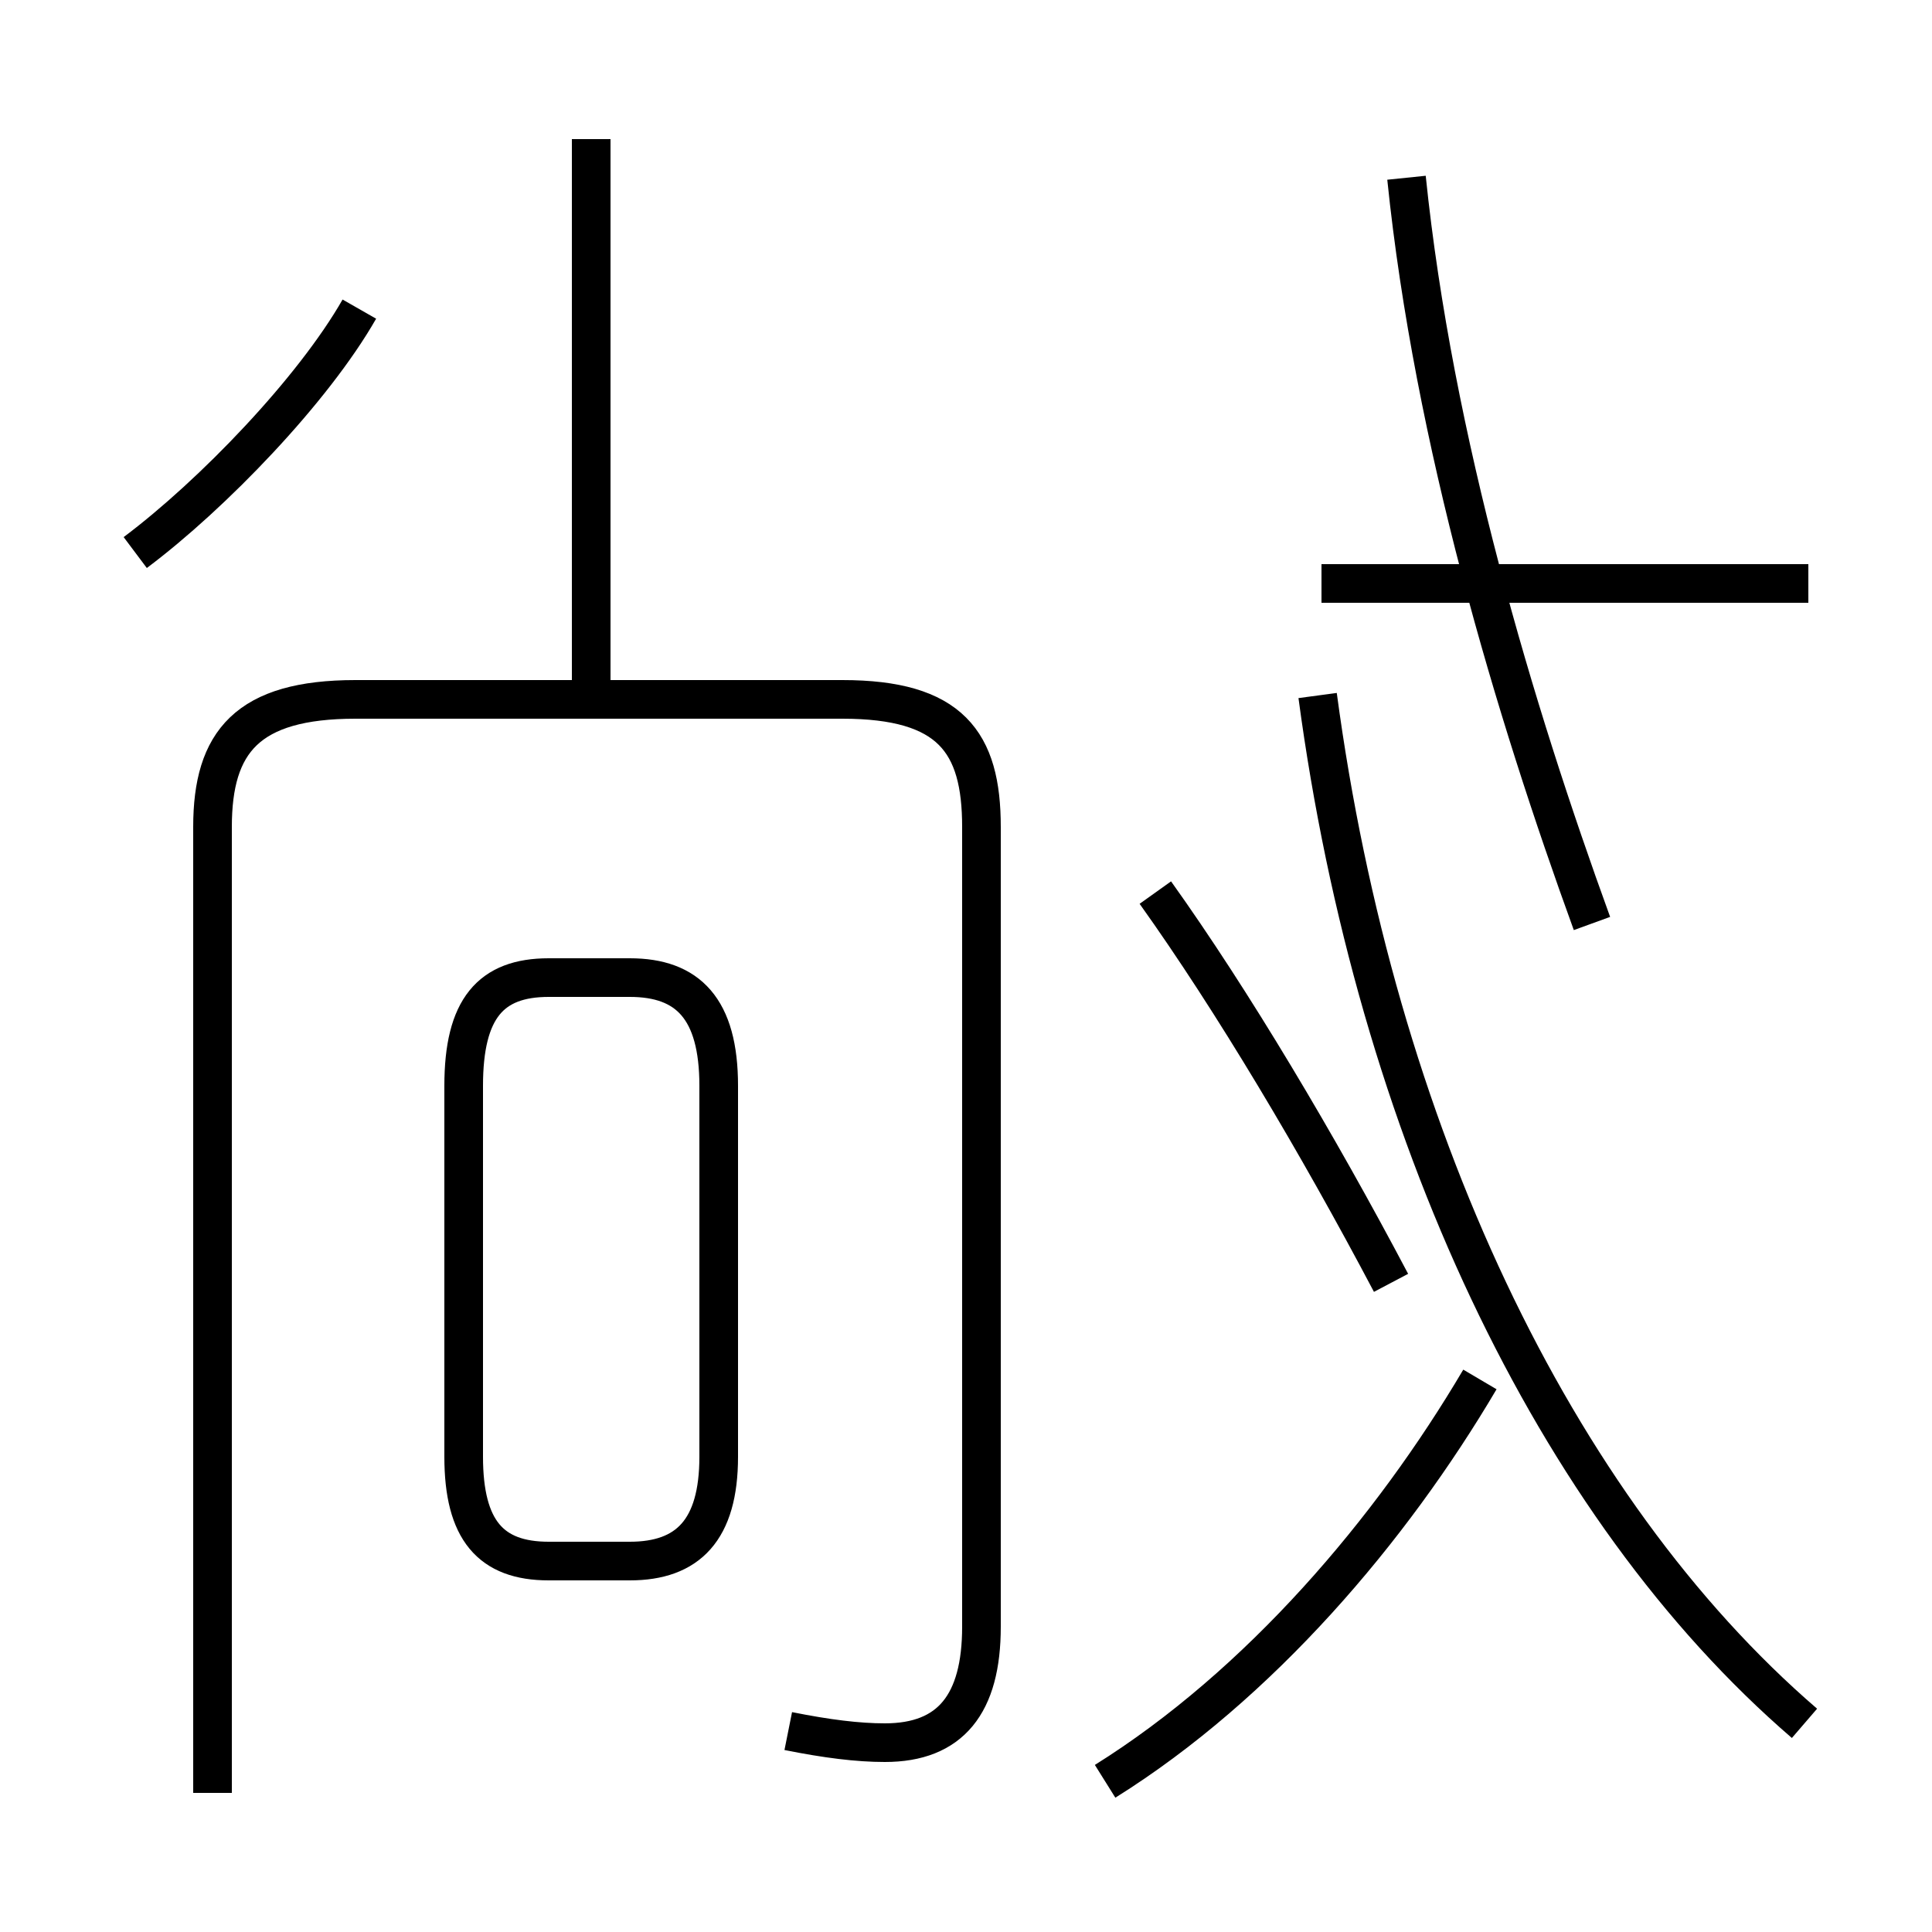 <?xml version='1.0' encoding='utf8'?>
<svg viewBox="0.0 -44.0 50.0 50.0" version="1.1" xmlns="http://www.w3.org/2000/svg">
<rect x="0.0" y="-44.0" width="50.0" height="50.0" fill="#808080" stroke="none"/>
<rect x="-1000" y="-1000" width="2000" height="2000" stroke="white" fill="white"/>
<g style="fill:none; stroke:#000000;  stroke-width:1">
<path d="M 3.5 29.7 C 5.5 31.2 8.1 33.9 9.3 36.0 M 18.6 6.3 L 18.6 15.9 C 18.6 17.9 17.8 18.7 16.3 18.7 L 14.2 18.7 C 12.7 18.7 12.0 17.9 12.0 15.9 L 12.0 6.3 C 12.0 4.4 12.7 3.6 14.2 3.6 L 16.3 3.6 C 17.8 3.6 18.6 4.4 18.6 6.3 Z M 15.3 25.9 L 15.3 40.4 M 20.4 -0.8 C 21.4 -1.0 22.2 -1.1 22.9 -1.1 C 24.6 -1.1 25.4 -0.1 25.4 1.9 L 25.4 22.6 C 25.4 24.8 24.6 25.9 21.8 25.9 L 9.2 25.9 C 6.4 25.9 5.5 24.8 5.5 22.6 L 5.5 -2.4 M 29.9 20.9 C 31.9 18.1 34.1 14.4 36.0 10.8 M 28.6 -2.1 C 32.6 0.4 36.0 4.4 38.3 8.3 M 46.8 28.9 L 34.2 28.9 M 36.4 39.4 C 37.1 32.6 39.2 25.6 41.2 20.1 M 46.7 -0.6 C 40.2 5.0 35.6 14.8 34.1 26.0 " transform="scale(1, -1)" />
</g>
</svg>
